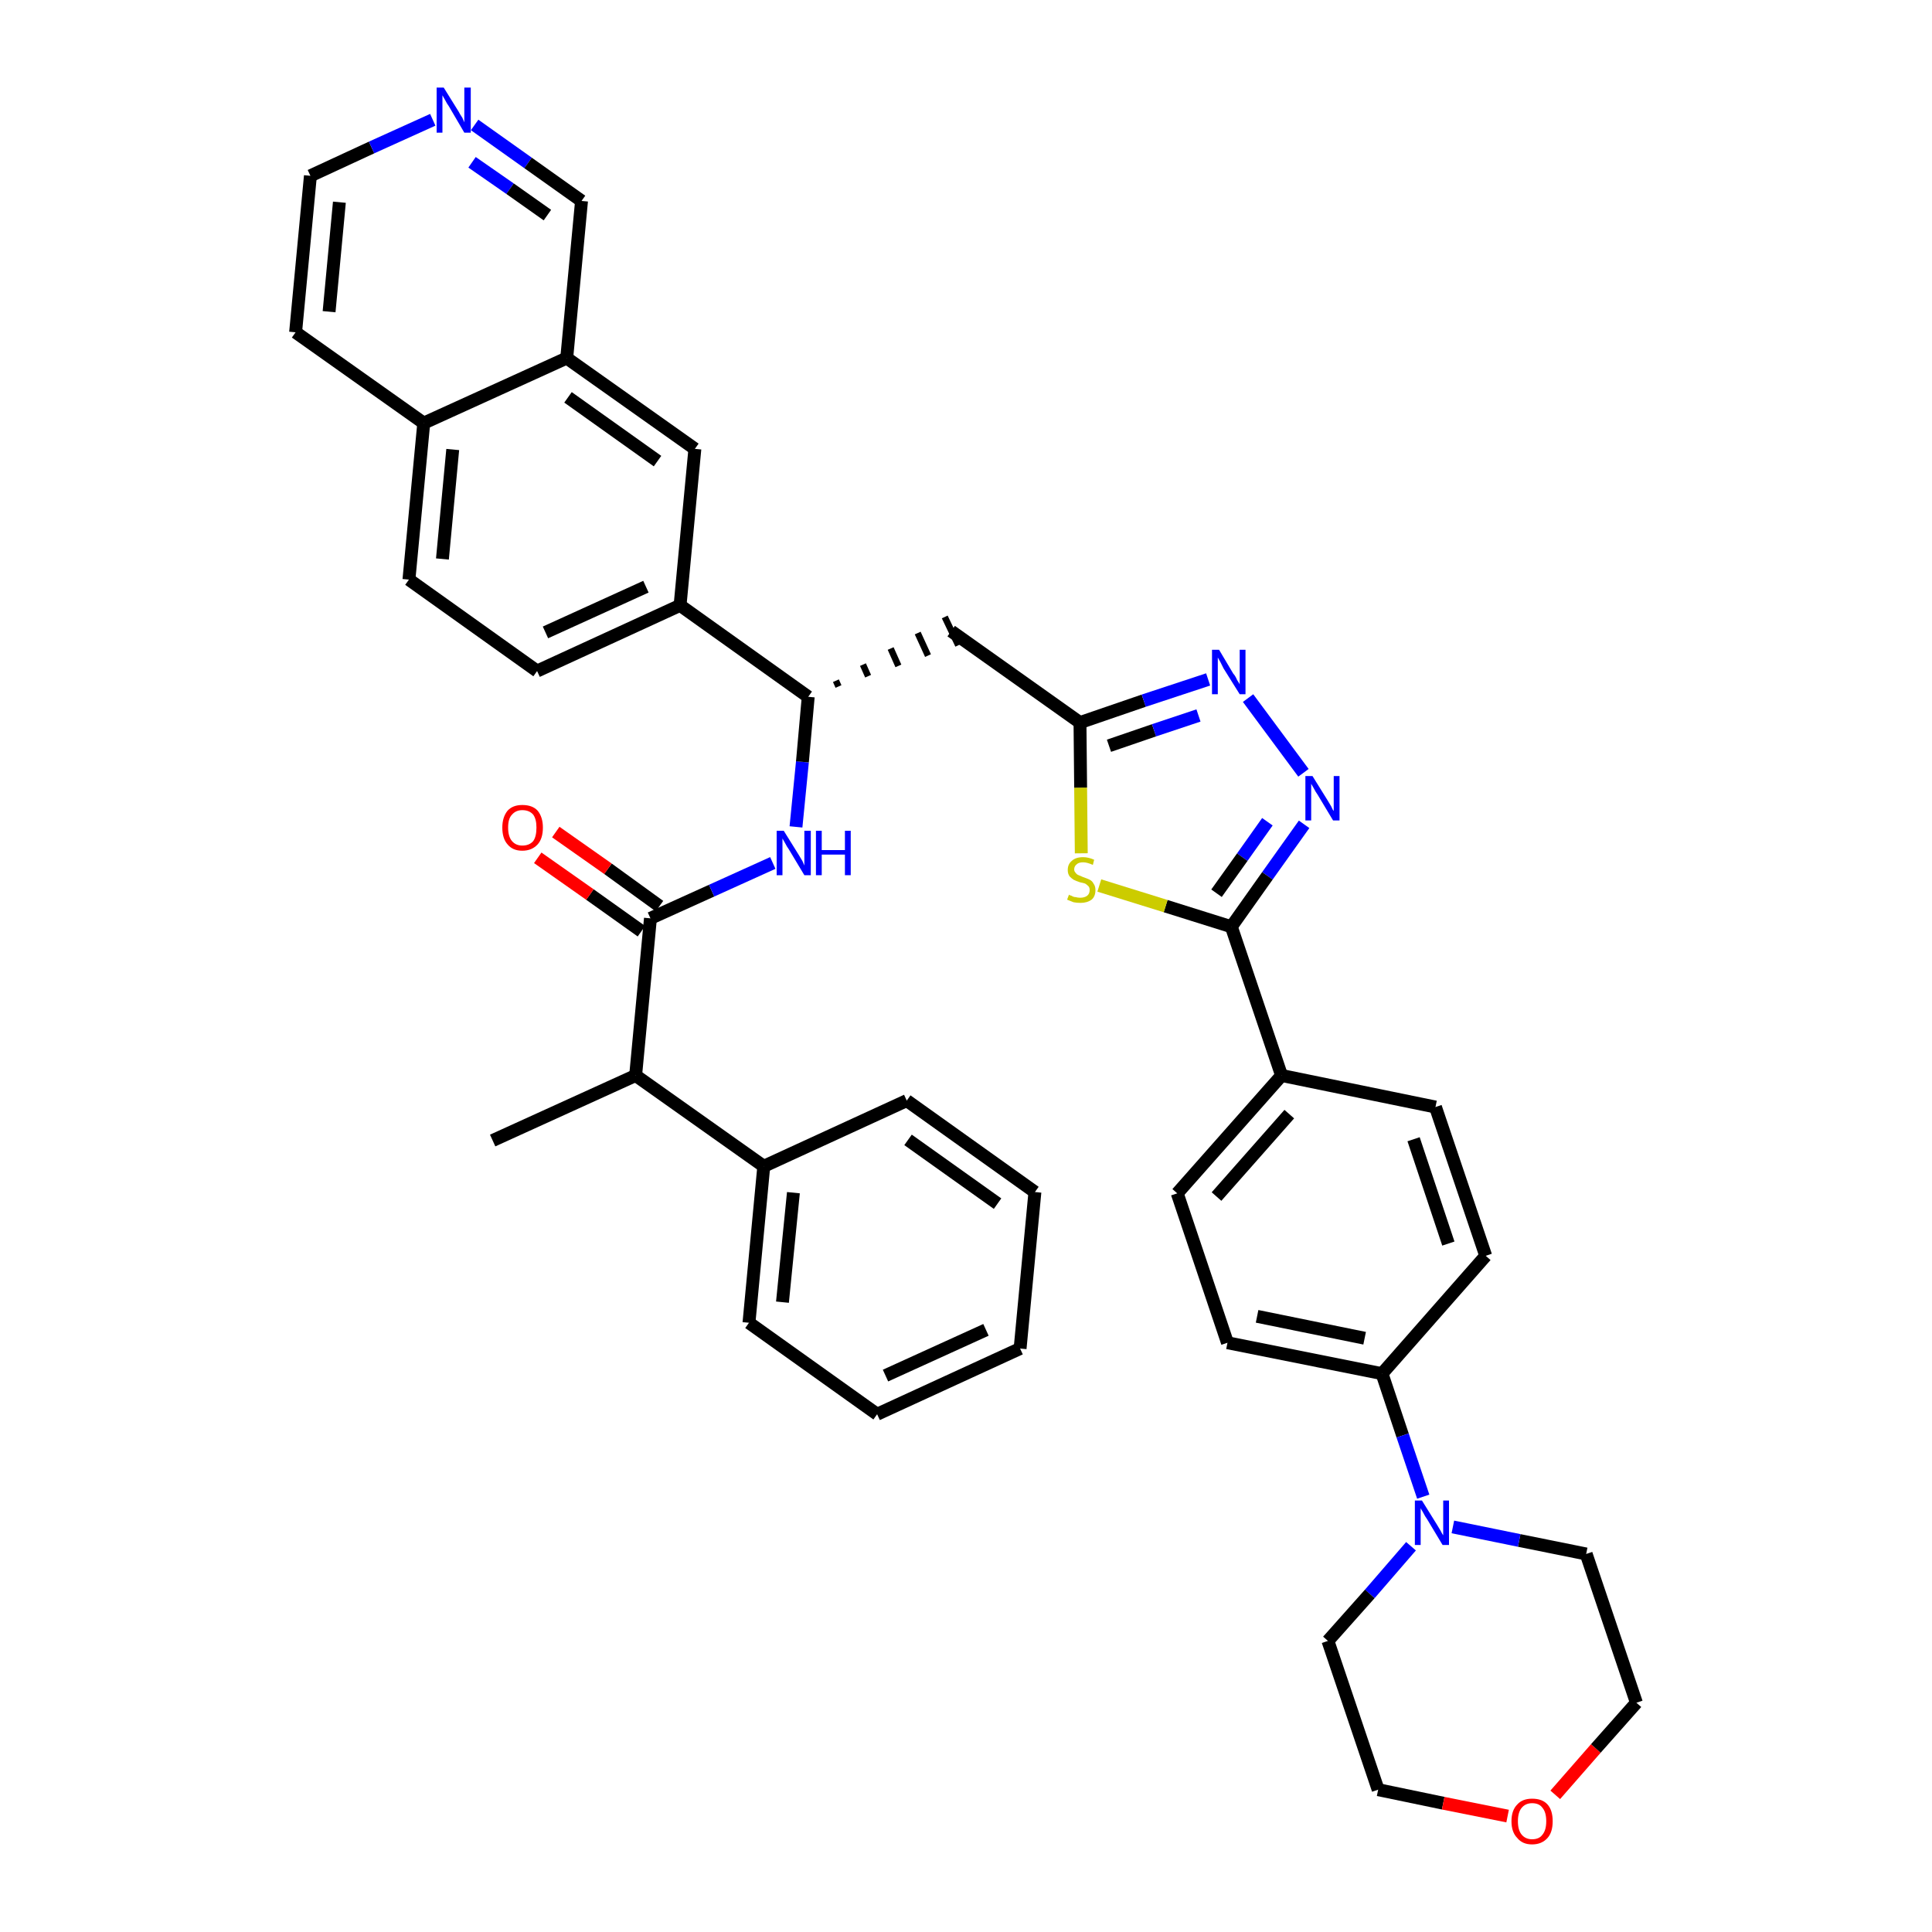 <?xml version='1.0' encoding='iso-8859-1'?>
<svg version='1.1' baseProfile='full'
              xmlns='http://www.w3.org/2000/svg'
                      xmlns:rdkit='http://www.rdkit.org/xml'
                      xmlns:xlink='http://www.w3.org/1999/xlink'
                  xml:space='preserve'
width='300px' height='300px' viewBox='0 0 300 300'>
<!-- END OF HEADER -->
<path class='bond-0 atom-0 atom-1' d='M 76.5,177.1 L 98.7,167.0' style='fill:none;fill-rule:evenodd;stroke:#000000;stroke-width:2.0px;stroke-linecap:butt;stroke-linejoin:miter;stroke-opacity:1' />
<path class='bond-1 atom-1 atom-2' d='M 98.7,167.0 L 101.0,142.6' style='fill:none;fill-rule:evenodd;stroke:#000000;stroke-width:2.0px;stroke-linecap:butt;stroke-linejoin:miter;stroke-opacity:1' />
<path class='bond-33 atom-1 atom-34' d='M 98.7,167.0 L 118.6,181.1' style='fill:none;fill-rule:evenodd;stroke:#000000;stroke-width:2.0px;stroke-linecap:butt;stroke-linejoin:miter;stroke-opacity:1' />
<path class='bond-2 atom-2 atom-3' d='M 102.4,140.7 L 94.4,134.9' style='fill:none;fill-rule:evenodd;stroke:#000000;stroke-width:2.0px;stroke-linecap:butt;stroke-linejoin:miter;stroke-opacity:1' />
<path class='bond-2 atom-2 atom-3' d='M 94.4,134.9 L 86.3,129.2' style='fill:none;fill-rule:evenodd;stroke:#FF0000;stroke-width:2.0px;stroke-linecap:butt;stroke-linejoin:miter;stroke-opacity:1' />
<path class='bond-2 atom-2 atom-3' d='M 99.6,144.6 L 91.6,138.9' style='fill:none;fill-rule:evenodd;stroke:#000000;stroke-width:2.0px;stroke-linecap:butt;stroke-linejoin:miter;stroke-opacity:1' />
<path class='bond-2 atom-2 atom-3' d='M 91.6,138.9 L 83.5,133.2' style='fill:none;fill-rule:evenodd;stroke:#FF0000;stroke-width:2.0px;stroke-linecap:butt;stroke-linejoin:miter;stroke-opacity:1' />
<path class='bond-3 atom-2 atom-4' d='M 101.0,142.6 L 110.5,138.3' style='fill:none;fill-rule:evenodd;stroke:#000000;stroke-width:2.0px;stroke-linecap:butt;stroke-linejoin:miter;stroke-opacity:1' />
<path class='bond-3 atom-2 atom-4' d='M 110.5,138.3 L 120.0,134.0' style='fill:none;fill-rule:evenodd;stroke:#0000FF;stroke-width:2.0px;stroke-linecap:butt;stroke-linejoin:miter;stroke-opacity:1' />
<path class='bond-4 atom-4 atom-5' d='M 123.6,128.4 L 124.6,118.3' style='fill:none;fill-rule:evenodd;stroke:#0000FF;stroke-width:2.0px;stroke-linecap:butt;stroke-linejoin:miter;stroke-opacity:1' />
<path class='bond-4 atom-4 atom-5' d='M 124.6,118.3 L 125.5,108.2' style='fill:none;fill-rule:evenodd;stroke:#000000;stroke-width:2.0px;stroke-linecap:butt;stroke-linejoin:miter;stroke-opacity:1' />
<path class='bond-5 atom-5 atom-6' d='M 130.2,106.6 L 129.8,105.7' style='fill:none;fill-rule:evenodd;stroke:#000000;stroke-width:1.0px;stroke-linecap:butt;stroke-linejoin:miter;stroke-opacity:1' />
<path class='bond-5 atom-5 atom-6' d='M 134.8,105.0 L 134.0,103.2' style='fill:none;fill-rule:evenodd;stroke:#000000;stroke-width:1.0px;stroke-linecap:butt;stroke-linejoin:miter;stroke-opacity:1' />
<path class='bond-5 atom-5 atom-6' d='M 139.5,103.4 L 138.3,100.7' style='fill:none;fill-rule:evenodd;stroke:#000000;stroke-width:1.0px;stroke-linecap:butt;stroke-linejoin:miter;stroke-opacity:1' />
<path class='bond-5 atom-5 atom-6' d='M 144.1,101.8 L 142.5,98.3' style='fill:none;fill-rule:evenodd;stroke:#000000;stroke-width:1.0px;stroke-linecap:butt;stroke-linejoin:miter;stroke-opacity:1' />
<path class='bond-5 atom-5 atom-6' d='M 148.8,100.2 L 146.7,95.8' style='fill:none;fill-rule:evenodd;stroke:#000000;stroke-width:1.0px;stroke-linecap:butt;stroke-linejoin:miter;stroke-opacity:1' />
<path class='bond-23 atom-5 atom-24' d='M 125.5,108.2 L 105.6,94.0' style='fill:none;fill-rule:evenodd;stroke:#000000;stroke-width:2.0px;stroke-linecap:butt;stroke-linejoin:miter;stroke-opacity:1' />
<path class='bond-6 atom-6 atom-7' d='M 147.7,98.0 L 167.7,112.2' style='fill:none;fill-rule:evenodd;stroke:#000000;stroke-width:2.0px;stroke-linecap:butt;stroke-linejoin:miter;stroke-opacity:1' />
<path class='bond-7 atom-7 atom-8' d='M 167.7,112.2 L 177.6,108.8' style='fill:none;fill-rule:evenodd;stroke:#000000;stroke-width:2.0px;stroke-linecap:butt;stroke-linejoin:miter;stroke-opacity:1' />
<path class='bond-7 atom-7 atom-8' d='M 177.6,108.8 L 187.6,105.5' style='fill:none;fill-rule:evenodd;stroke:#0000FF;stroke-width:2.0px;stroke-linecap:butt;stroke-linejoin:miter;stroke-opacity:1' />
<path class='bond-7 atom-7 atom-8' d='M 172.2,115.8 L 179.2,113.4' style='fill:none;fill-rule:evenodd;stroke:#000000;stroke-width:2.0px;stroke-linecap:butt;stroke-linejoin:miter;stroke-opacity:1' />
<path class='bond-7 atom-7 atom-8' d='M 179.2,113.4 L 186.1,111.1' style='fill:none;fill-rule:evenodd;stroke:#0000FF;stroke-width:2.0px;stroke-linecap:butt;stroke-linejoin:miter;stroke-opacity:1' />
<path class='bond-39 atom-23 atom-7' d='M 167.9,132.5 L 167.8,122.3' style='fill:none;fill-rule:evenodd;stroke:#CCCC00;stroke-width:2.0px;stroke-linecap:butt;stroke-linejoin:miter;stroke-opacity:1' />
<path class='bond-39 atom-23 atom-7' d='M 167.8,122.3 L 167.7,112.2' style='fill:none;fill-rule:evenodd;stroke:#000000;stroke-width:2.0px;stroke-linecap:butt;stroke-linejoin:miter;stroke-opacity:1' />
<path class='bond-8 atom-8 atom-9' d='M 193.8,108.4 L 202.4,120.0' style='fill:none;fill-rule:evenodd;stroke:#0000FF;stroke-width:2.0px;stroke-linecap:butt;stroke-linejoin:miter;stroke-opacity:1' />
<path class='bond-9 atom-9 atom-10' d='M 202.5,128.0 L 196.8,136.0' style='fill:none;fill-rule:evenodd;stroke:#0000FF;stroke-width:2.0px;stroke-linecap:butt;stroke-linejoin:miter;stroke-opacity:1' />
<path class='bond-9 atom-9 atom-10' d='M 196.8,136.0 L 191.2,143.9' style='fill:none;fill-rule:evenodd;stroke:#000000;stroke-width:2.0px;stroke-linecap:butt;stroke-linejoin:miter;stroke-opacity:1' />
<path class='bond-9 atom-9 atom-10' d='M 196.8,127.6 L 192.9,133.1' style='fill:none;fill-rule:evenodd;stroke:#0000FF;stroke-width:2.0px;stroke-linecap:butt;stroke-linejoin:miter;stroke-opacity:1' />
<path class='bond-9 atom-9 atom-10' d='M 192.9,133.1 L 188.9,138.7' style='fill:none;fill-rule:evenodd;stroke:#000000;stroke-width:2.0px;stroke-linecap:butt;stroke-linejoin:miter;stroke-opacity:1' />
<path class='bond-10 atom-10 atom-11' d='M 191.2,143.9 L 199.0,167.0' style='fill:none;fill-rule:evenodd;stroke:#000000;stroke-width:2.0px;stroke-linecap:butt;stroke-linejoin:miter;stroke-opacity:1' />
<path class='bond-22 atom-10 atom-23' d='M 191.2,143.9 L 181.0,140.7' style='fill:none;fill-rule:evenodd;stroke:#000000;stroke-width:2.0px;stroke-linecap:butt;stroke-linejoin:miter;stroke-opacity:1' />
<path class='bond-22 atom-10 atom-23' d='M 181.0,140.7 L 170.7,137.5' style='fill:none;fill-rule:evenodd;stroke:#CCCC00;stroke-width:2.0px;stroke-linecap:butt;stroke-linejoin:miter;stroke-opacity:1' />
<path class='bond-11 atom-11 atom-12' d='M 199.0,167.0 L 182.8,185.3' style='fill:none;fill-rule:evenodd;stroke:#000000;stroke-width:2.0px;stroke-linecap:butt;stroke-linejoin:miter;stroke-opacity:1' />
<path class='bond-11 atom-11 atom-12' d='M 200.2,173.0 L 188.9,185.8' style='fill:none;fill-rule:evenodd;stroke:#000000;stroke-width:2.0px;stroke-linecap:butt;stroke-linejoin:miter;stroke-opacity:1' />
<path class='bond-42 atom-22 atom-11' d='M 222.9,171.9 L 199.0,167.0' style='fill:none;fill-rule:evenodd;stroke:#000000;stroke-width:2.0px;stroke-linecap:butt;stroke-linejoin:miter;stroke-opacity:1' />
<path class='bond-12 atom-12 atom-13' d='M 182.8,185.3 L 190.6,208.5' style='fill:none;fill-rule:evenodd;stroke:#000000;stroke-width:2.0px;stroke-linecap:butt;stroke-linejoin:miter;stroke-opacity:1' />
<path class='bond-13 atom-13 atom-14' d='M 190.6,208.5 L 214.6,213.3' style='fill:none;fill-rule:evenodd;stroke:#000000;stroke-width:2.0px;stroke-linecap:butt;stroke-linejoin:miter;stroke-opacity:1' />
<path class='bond-13 atom-13 atom-14' d='M 195.2,204.4 L 211.9,207.8' style='fill:none;fill-rule:evenodd;stroke:#000000;stroke-width:2.0px;stroke-linecap:butt;stroke-linejoin:miter;stroke-opacity:1' />
<path class='bond-14 atom-14 atom-15' d='M 214.6,213.3 L 217.8,222.9' style='fill:none;fill-rule:evenodd;stroke:#000000;stroke-width:2.0px;stroke-linecap:butt;stroke-linejoin:miter;stroke-opacity:1' />
<path class='bond-14 atom-14 atom-15' d='M 217.8,222.9 L 221.0,232.4' style='fill:none;fill-rule:evenodd;stroke:#0000FF;stroke-width:2.0px;stroke-linecap:butt;stroke-linejoin:miter;stroke-opacity:1' />
<path class='bond-20 atom-14 atom-21' d='M 214.6,213.3 L 230.7,195.0' style='fill:none;fill-rule:evenodd;stroke:#000000;stroke-width:2.0px;stroke-linecap:butt;stroke-linejoin:miter;stroke-opacity:1' />
<path class='bond-15 atom-15 atom-16' d='M 219.1,240.1 L 212.7,247.5' style='fill:none;fill-rule:evenodd;stroke:#0000FF;stroke-width:2.0px;stroke-linecap:butt;stroke-linejoin:miter;stroke-opacity:1' />
<path class='bond-15 atom-15 atom-16' d='M 212.7,247.5 L 206.2,254.8' style='fill:none;fill-rule:evenodd;stroke:#000000;stroke-width:2.0px;stroke-linecap:butt;stroke-linejoin:miter;stroke-opacity:1' />
<path class='bond-44 atom-20 atom-15' d='M 246.3,241.3 L 235.9,239.2' style='fill:none;fill-rule:evenodd;stroke:#000000;stroke-width:2.0px;stroke-linecap:butt;stroke-linejoin:miter;stroke-opacity:1' />
<path class='bond-44 atom-20 atom-15' d='M 235.9,239.2 L 225.6,237.1' style='fill:none;fill-rule:evenodd;stroke:#0000FF;stroke-width:2.0px;stroke-linecap:butt;stroke-linejoin:miter;stroke-opacity:1' />
<path class='bond-16 atom-16 atom-17' d='M 206.2,254.8 L 214.0,277.9' style='fill:none;fill-rule:evenodd;stroke:#000000;stroke-width:2.0px;stroke-linecap:butt;stroke-linejoin:miter;stroke-opacity:1' />
<path class='bond-17 atom-17 atom-18' d='M 214.0,277.9 L 224.1,280.0' style='fill:none;fill-rule:evenodd;stroke:#000000;stroke-width:2.0px;stroke-linecap:butt;stroke-linejoin:miter;stroke-opacity:1' />
<path class='bond-17 atom-17 atom-18' d='M 224.1,280.0 L 234.1,282.0' style='fill:none;fill-rule:evenodd;stroke:#FF0000;stroke-width:2.0px;stroke-linecap:butt;stroke-linejoin:miter;stroke-opacity:1' />
<path class='bond-18 atom-18 atom-19' d='M 241.5,278.7 L 247.8,271.5' style='fill:none;fill-rule:evenodd;stroke:#FF0000;stroke-width:2.0px;stroke-linecap:butt;stroke-linejoin:miter;stroke-opacity:1' />
<path class='bond-18 atom-18 atom-19' d='M 247.8,271.5 L 254.1,264.4' style='fill:none;fill-rule:evenodd;stroke:#000000;stroke-width:2.0px;stroke-linecap:butt;stroke-linejoin:miter;stroke-opacity:1' />
<path class='bond-19 atom-19 atom-20' d='M 254.1,264.4 L 246.3,241.3' style='fill:none;fill-rule:evenodd;stroke:#000000;stroke-width:2.0px;stroke-linecap:butt;stroke-linejoin:miter;stroke-opacity:1' />
<path class='bond-21 atom-21 atom-22' d='M 230.7,195.0 L 222.9,171.9' style='fill:none;fill-rule:evenodd;stroke:#000000;stroke-width:2.0px;stroke-linecap:butt;stroke-linejoin:miter;stroke-opacity:1' />
<path class='bond-21 atom-21 atom-22' d='M 224.9,193.1 L 219.5,176.9' style='fill:none;fill-rule:evenodd;stroke:#000000;stroke-width:2.0px;stroke-linecap:butt;stroke-linejoin:miter;stroke-opacity:1' />
<path class='bond-24 atom-24 atom-25' d='M 105.6,94.0 L 83.4,104.2' style='fill:none;fill-rule:evenodd;stroke:#000000;stroke-width:2.0px;stroke-linecap:butt;stroke-linejoin:miter;stroke-opacity:1' />
<path class='bond-24 atom-24 atom-25' d='M 100.3,91.1 L 84.7,98.2' style='fill:none;fill-rule:evenodd;stroke:#000000;stroke-width:2.0px;stroke-linecap:butt;stroke-linejoin:miter;stroke-opacity:1' />
<path class='bond-40 atom-33 atom-24' d='M 107.9,69.7 L 105.6,94.0' style='fill:none;fill-rule:evenodd;stroke:#000000;stroke-width:2.0px;stroke-linecap:butt;stroke-linejoin:miter;stroke-opacity:1' />
<path class='bond-25 atom-25 atom-26' d='M 83.4,104.2 L 63.5,90.0' style='fill:none;fill-rule:evenodd;stroke:#000000;stroke-width:2.0px;stroke-linecap:butt;stroke-linejoin:miter;stroke-opacity:1' />
<path class='bond-26 atom-26 atom-27' d='M 63.5,90.0 L 65.8,65.7' style='fill:none;fill-rule:evenodd;stroke:#000000;stroke-width:2.0px;stroke-linecap:butt;stroke-linejoin:miter;stroke-opacity:1' />
<path class='bond-26 atom-26 atom-27' d='M 68.7,86.8 L 70.3,69.8' style='fill:none;fill-rule:evenodd;stroke:#000000;stroke-width:2.0px;stroke-linecap:butt;stroke-linejoin:miter;stroke-opacity:1' />
<path class='bond-27 atom-27 atom-28' d='M 65.8,65.7 L 45.9,51.6' style='fill:none;fill-rule:evenodd;stroke:#000000;stroke-width:2.0px;stroke-linecap:butt;stroke-linejoin:miter;stroke-opacity:1' />
<path class='bond-43 atom-32 atom-27' d='M 88.0,55.6 L 65.8,65.7' style='fill:none;fill-rule:evenodd;stroke:#000000;stroke-width:2.0px;stroke-linecap:butt;stroke-linejoin:miter;stroke-opacity:1' />
<path class='bond-28 atom-28 atom-29' d='M 45.9,51.6 L 48.2,27.3' style='fill:none;fill-rule:evenodd;stroke:#000000;stroke-width:2.0px;stroke-linecap:butt;stroke-linejoin:miter;stroke-opacity:1' />
<path class='bond-28 atom-28 atom-29' d='M 51.1,48.4 L 52.7,31.4' style='fill:none;fill-rule:evenodd;stroke:#000000;stroke-width:2.0px;stroke-linecap:butt;stroke-linejoin:miter;stroke-opacity:1' />
<path class='bond-29 atom-29 atom-30' d='M 48.2,27.3 L 57.7,22.9' style='fill:none;fill-rule:evenodd;stroke:#000000;stroke-width:2.0px;stroke-linecap:butt;stroke-linejoin:miter;stroke-opacity:1' />
<path class='bond-29 atom-29 atom-30' d='M 57.7,22.9 L 67.2,18.6' style='fill:none;fill-rule:evenodd;stroke:#0000FF;stroke-width:2.0px;stroke-linecap:butt;stroke-linejoin:miter;stroke-opacity:1' />
<path class='bond-30 atom-30 atom-31' d='M 73.7,19.4 L 82.0,25.3' style='fill:none;fill-rule:evenodd;stroke:#0000FF;stroke-width:2.0px;stroke-linecap:butt;stroke-linejoin:miter;stroke-opacity:1' />
<path class='bond-30 atom-30 atom-31' d='M 82.0,25.3 L 90.3,31.2' style='fill:none;fill-rule:evenodd;stroke:#000000;stroke-width:2.0px;stroke-linecap:butt;stroke-linejoin:miter;stroke-opacity:1' />
<path class='bond-30 atom-30 atom-31' d='M 73.3,25.2 L 79.2,29.3' style='fill:none;fill-rule:evenodd;stroke:#0000FF;stroke-width:2.0px;stroke-linecap:butt;stroke-linejoin:miter;stroke-opacity:1' />
<path class='bond-30 atom-30 atom-31' d='M 79.2,29.3 L 85.0,33.4' style='fill:none;fill-rule:evenodd;stroke:#000000;stroke-width:2.0px;stroke-linecap:butt;stroke-linejoin:miter;stroke-opacity:1' />
<path class='bond-31 atom-31 atom-32' d='M 90.3,31.2 L 88.0,55.6' style='fill:none;fill-rule:evenodd;stroke:#000000;stroke-width:2.0px;stroke-linecap:butt;stroke-linejoin:miter;stroke-opacity:1' />
<path class='bond-32 atom-32 atom-33' d='M 88.0,55.6 L 107.9,69.7' style='fill:none;fill-rule:evenodd;stroke:#000000;stroke-width:2.0px;stroke-linecap:butt;stroke-linejoin:miter;stroke-opacity:1' />
<path class='bond-32 atom-32 atom-33' d='M 88.2,61.7 L 102.1,71.6' style='fill:none;fill-rule:evenodd;stroke:#000000;stroke-width:2.0px;stroke-linecap:butt;stroke-linejoin:miter;stroke-opacity:1' />
<path class='bond-34 atom-34 atom-35' d='M 118.6,181.1 L 116.3,205.4' style='fill:none;fill-rule:evenodd;stroke:#000000;stroke-width:2.0px;stroke-linecap:butt;stroke-linejoin:miter;stroke-opacity:1' />
<path class='bond-34 atom-34 atom-35' d='M 123.2,185.2 L 121.5,202.2' style='fill:none;fill-rule:evenodd;stroke:#000000;stroke-width:2.0px;stroke-linecap:butt;stroke-linejoin:miter;stroke-opacity:1' />
<path class='bond-41 atom-39 atom-34' d='M 140.8,170.9 L 118.6,181.1' style='fill:none;fill-rule:evenodd;stroke:#000000;stroke-width:2.0px;stroke-linecap:butt;stroke-linejoin:miter;stroke-opacity:1' />
<path class='bond-35 atom-35 atom-36' d='M 116.3,205.4 L 136.2,219.6' style='fill:none;fill-rule:evenodd;stroke:#000000;stroke-width:2.0px;stroke-linecap:butt;stroke-linejoin:miter;stroke-opacity:1' />
<path class='bond-36 atom-36 atom-37' d='M 136.2,219.6 L 158.4,209.4' style='fill:none;fill-rule:evenodd;stroke:#000000;stroke-width:2.0px;stroke-linecap:butt;stroke-linejoin:miter;stroke-opacity:1' />
<path class='bond-36 atom-36 atom-37' d='M 137.5,213.6 L 153.1,206.5' style='fill:none;fill-rule:evenodd;stroke:#000000;stroke-width:2.0px;stroke-linecap:butt;stroke-linejoin:miter;stroke-opacity:1' />
<path class='bond-37 atom-37 atom-38' d='M 158.4,209.4 L 160.7,185.1' style='fill:none;fill-rule:evenodd;stroke:#000000;stroke-width:2.0px;stroke-linecap:butt;stroke-linejoin:miter;stroke-opacity:1' />
<path class='bond-38 atom-38 atom-39' d='M 160.7,185.1 L 140.8,170.9' style='fill:none;fill-rule:evenodd;stroke:#000000;stroke-width:2.0px;stroke-linecap:butt;stroke-linejoin:miter;stroke-opacity:1' />
<path class='bond-38 atom-38 atom-39' d='M 154.9,186.9 L 141.0,177.0' style='fill:none;fill-rule:evenodd;stroke:#000000;stroke-width:2.0px;stroke-linecap:butt;stroke-linejoin:miter;stroke-opacity:1' />
<path  class='atom-3' d='M 78.0 128.5
Q 78.0 126.9, 78.8 125.9
Q 79.6 125.0, 81.1 125.0
Q 82.7 125.0, 83.5 125.9
Q 84.3 126.9, 84.3 128.5
Q 84.3 130.2, 83.5 131.1
Q 82.6 132.1, 81.1 132.1
Q 79.6 132.1, 78.8 131.1
Q 78.0 130.2, 78.0 128.5
M 81.1 131.3
Q 82.2 131.3, 82.8 130.6
Q 83.3 129.9, 83.3 128.5
Q 83.3 127.2, 82.8 126.5
Q 82.2 125.8, 81.1 125.8
Q 80.1 125.8, 79.5 126.5
Q 78.9 127.1, 78.9 128.5
Q 78.9 129.9, 79.5 130.6
Q 80.1 131.3, 81.1 131.3
' fill='#FF0000'/>
<path  class='atom-4' d='M 121.7 129.0
L 124.0 132.7
Q 124.2 133.0, 124.6 133.7
Q 124.9 134.4, 124.9 134.4
L 124.9 129.0
L 125.9 129.0
L 125.9 135.9
L 124.9 135.9
L 122.5 131.9
Q 122.2 131.5, 121.9 130.9
Q 121.6 130.4, 121.5 130.2
L 121.5 135.9
L 120.6 135.9
L 120.6 129.0
L 121.7 129.0
' fill='#0000FF'/>
<path  class='atom-4' d='M 126.7 129.0
L 127.6 129.0
L 127.6 132.0
L 131.2 132.0
L 131.2 129.0
L 132.1 129.0
L 132.1 135.9
L 131.2 135.9
L 131.2 132.7
L 127.6 132.7
L 127.6 135.9
L 126.7 135.9
L 126.7 129.0
' fill='#0000FF'/>
<path  class='atom-8' d='M 189.3 100.9
L 191.5 104.6
Q 191.8 104.9, 192.1 105.6
Q 192.5 106.2, 192.5 106.3
L 192.5 100.9
L 193.4 100.9
L 193.4 107.8
L 192.5 107.8
L 190.0 103.8
Q 189.8 103.4, 189.5 102.8
Q 189.2 102.3, 189.1 102.1
L 189.1 107.8
L 188.2 107.8
L 188.2 100.9
L 189.3 100.9
' fill='#0000FF'/>
<path  class='atom-9' d='M 203.8 120.5
L 206.1 124.2
Q 206.3 124.5, 206.7 125.2
Q 207.0 125.9, 207.1 125.9
L 207.1 120.5
L 208.0 120.5
L 208.0 127.4
L 207.0 127.4
L 204.6 123.4
Q 204.3 123.0, 204.0 122.4
Q 203.7 121.9, 203.6 121.7
L 203.6 127.4
L 202.7 127.4
L 202.7 120.5
L 203.8 120.5
' fill='#0000FF'/>
<path  class='atom-15' d='M 220.8 233.0
L 223.1 236.7
Q 223.3 237.0, 223.7 237.7
Q 224.0 238.3, 224.1 238.4
L 224.1 233.0
L 225.0 233.0
L 225.0 239.9
L 224.0 239.9
L 221.6 235.9
Q 221.3 235.5, 221.0 234.9
Q 220.7 234.4, 220.6 234.2
L 220.6 239.9
L 219.7 239.9
L 219.7 233.0
L 220.8 233.0
' fill='#0000FF'/>
<path  class='atom-18' d='M 234.7 282.8
Q 234.7 281.1, 235.6 280.2
Q 236.4 279.3, 237.9 279.3
Q 239.5 279.3, 240.3 280.2
Q 241.1 281.1, 241.1 282.8
Q 241.1 284.5, 240.3 285.4
Q 239.4 286.4, 237.9 286.4
Q 236.4 286.4, 235.6 285.4
Q 234.7 284.5, 234.7 282.8
M 237.9 285.6
Q 239.0 285.6, 239.5 284.9
Q 240.1 284.2, 240.1 282.8
Q 240.1 281.4, 239.5 280.7
Q 239.0 280.0, 237.9 280.0
Q 236.9 280.0, 236.3 280.7
Q 235.7 281.4, 235.7 282.8
Q 235.7 284.2, 236.3 284.9
Q 236.9 285.6, 237.9 285.6
' fill='#FF0000'/>
<path  class='atom-23' d='M 166.0 138.9
Q 166.0 139.0, 166.4 139.1
Q 166.7 139.3, 167.0 139.3
Q 167.4 139.4, 167.7 139.4
Q 168.4 139.4, 168.8 139.1
Q 169.2 138.8, 169.2 138.2
Q 169.2 137.8, 169.0 137.6
Q 168.8 137.4, 168.5 137.2
Q 168.2 137.1, 167.7 137.0
Q 167.1 136.8, 166.7 136.6
Q 166.4 136.4, 166.1 136.1
Q 165.8 135.7, 165.8 135.1
Q 165.8 134.2, 166.4 133.7
Q 167.0 133.1, 168.2 133.1
Q 169.0 133.1, 169.9 133.5
L 169.7 134.3
Q 168.8 133.9, 168.2 133.9
Q 167.5 133.9, 167.2 134.2
Q 166.8 134.5, 166.8 135.0
Q 166.8 135.3, 167.0 135.5
Q 167.2 135.8, 167.5 135.9
Q 167.7 136.0, 168.2 136.2
Q 168.8 136.4, 169.2 136.6
Q 169.6 136.8, 169.8 137.2
Q 170.1 137.6, 170.1 138.2
Q 170.1 139.2, 169.5 139.7
Q 168.8 140.2, 167.8 140.2
Q 167.2 140.2, 166.7 140.1
Q 166.2 139.9, 165.7 139.7
L 166.0 138.9
' fill='#CCCC00'/>
<path  class='atom-30' d='M 68.9 13.6
L 71.2 17.3
Q 71.4 17.7, 71.8 18.3
Q 72.1 19.0, 72.1 19.0
L 72.1 13.6
L 73.1 13.6
L 73.1 20.6
L 72.1 20.6
L 69.7 16.5
Q 69.4 16.1, 69.1 15.5
Q 68.8 15.0, 68.7 14.8
L 68.7 20.6
L 67.8 20.6
L 67.8 13.6
L 68.9 13.6
' fill='#0000FF'/>
</svg>
